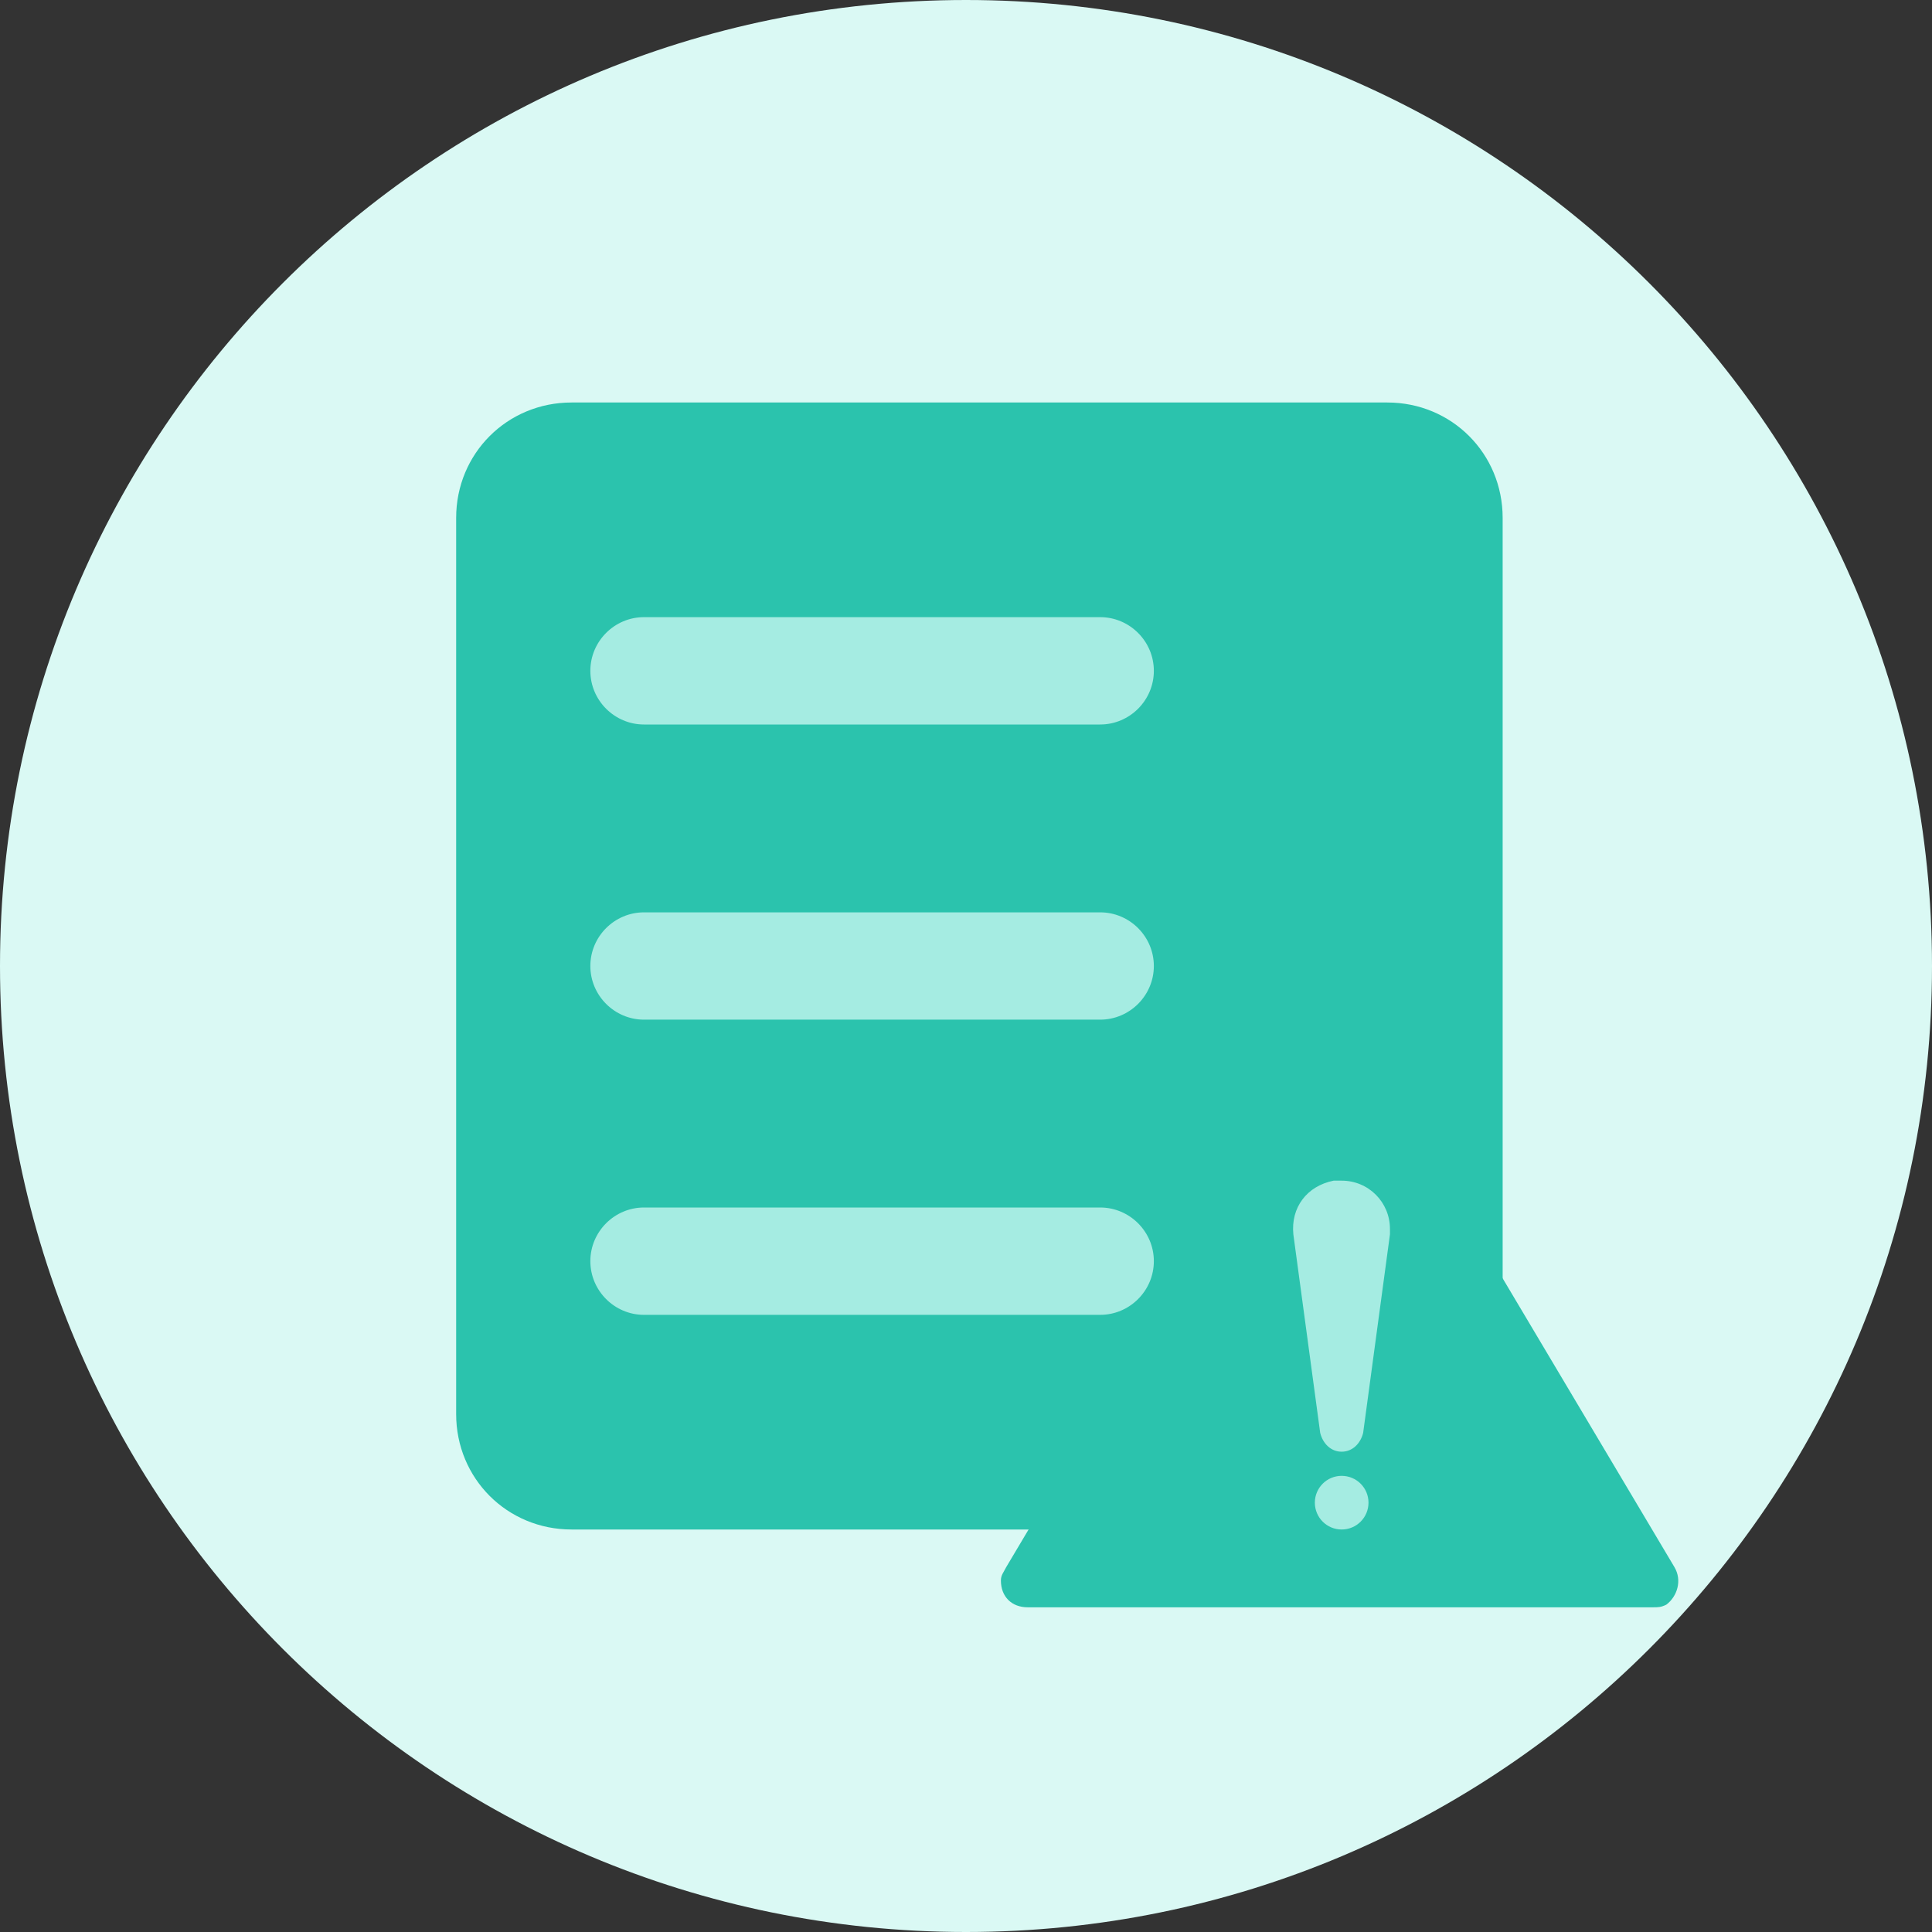 <?xml version="1.0" encoding="UTF-8"?>
<svg width="48px" height="48px" viewBox="0 0 48 48" version="1.1" xmlns="http://www.w3.org/2000/svg" xmlns:xlink="http://www.w3.org/1999/xlink">
    <rect x="0" y="0" width="48" height="48" fill="#333333" stroke="none"/>
    <title>guzhangjilu</title>
    <g id="页面-1" stroke="none" stroke-width="1" fill="none" fill-rule="evenodd">
        <g id="归因分析" transform="translate(-288, -373)" fill-rule="nonzero">
            <g id="guzhangjilu" transform="translate(288, 373)">
                <path d="M0,24 C0,37.255 10.745,48 24,48 C37.255,48 48,37.255 48,24 C48,10.745 37.255,0 24,0 C10.745,0 0,10.745 0,24 Z" id="路径" fill="#DAF9F4"></path>
                <path d="M14.2,10 L34.467,10 C36.067,10 37.333,11.267 37.333,12.867 L37.333,35.133 C37.333,36.733 36.067,38 34.467,38 L14.2,38 C12.6,38 11.333,36.733 11.333,35.133 L11.333,12.867 C11.333,11.267 12.6,10 14.2,10 Z" id="路径" fill="#2BC3AD"></path>
                <path d="M16,30 L27.333,30 C28.067,30 28.667,30.6 28.667,31.333 C28.667,32.067 28.067,32.667 27.333,32.667 L16,32.667 C15.267,32.667 14.667,32.067 14.667,31.333 C14.667,30.6 15.267,30 16,30 Z M16,15.333 L27.333,15.333 C28.067,15.333 28.667,15.933 28.667,16.667 C28.667,17.4 28.067,18 27.333,18 L16,18 C15.267,18 14.667,17.4 14.667,16.667 C14.667,15.933 15.267,15.333 16,15.333 Z M16,22.667 L27.333,22.667 C28.067,22.667 28.667,23.267 28.667,24 C28.667,24.733 28.067,25.333 27.333,25.333 L16,25.333 C15.267,25.333 14.667,24.733 14.667,24 C14.667,23.267 15.267,22.667 16,22.667 Z" id="形状" fill="#A5ECE2"></path>
                <path d="M25,38.933 L32.733,25.933 C32.933,25.6 33.333,25.533 33.667,25.733 C33.733,25.8 33.867,25.867 33.867,25.933 L41.6,38.933 C41.8,39.267 41.667,39.667 41.4,39.867 C41.267,39.933 41.2,39.933 41.067,39.933 L25.533,39.933 C25.133,39.933 24.867,39.667 24.867,39.267 C24.867,39.133 24.933,39.067 25,38.933 Z" id="路径" fill="#2BC3AD"></path>
                <path d="M33.333,29.333 C34,29.333 34.533,29.867 34.533,30.533 L34.533,30.667 L33.867,35.6 C33.8,35.867 33.6,36.067 33.333,36.067 C33.067,36.067 32.867,35.867 32.8,35.6 L32.133,30.667 C32.067,30 32.467,29.467 33.133,29.333 L33.333,29.333 L33.333,29.333 Z" id="路径" fill="#A5ECE2"></path>
                <path d="M32.667,37.333 C32.667,37.702 32.965,38 33.333,38 C33.702,38 34,37.702 34,37.333 C34,36.965 33.702,36.667 33.333,36.667 C32.965,36.667 32.667,36.965 32.667,37.333 Z" id="路径" fill="#A5ECE2"></path>
            </g>
        </g>
    </g>
</svg>